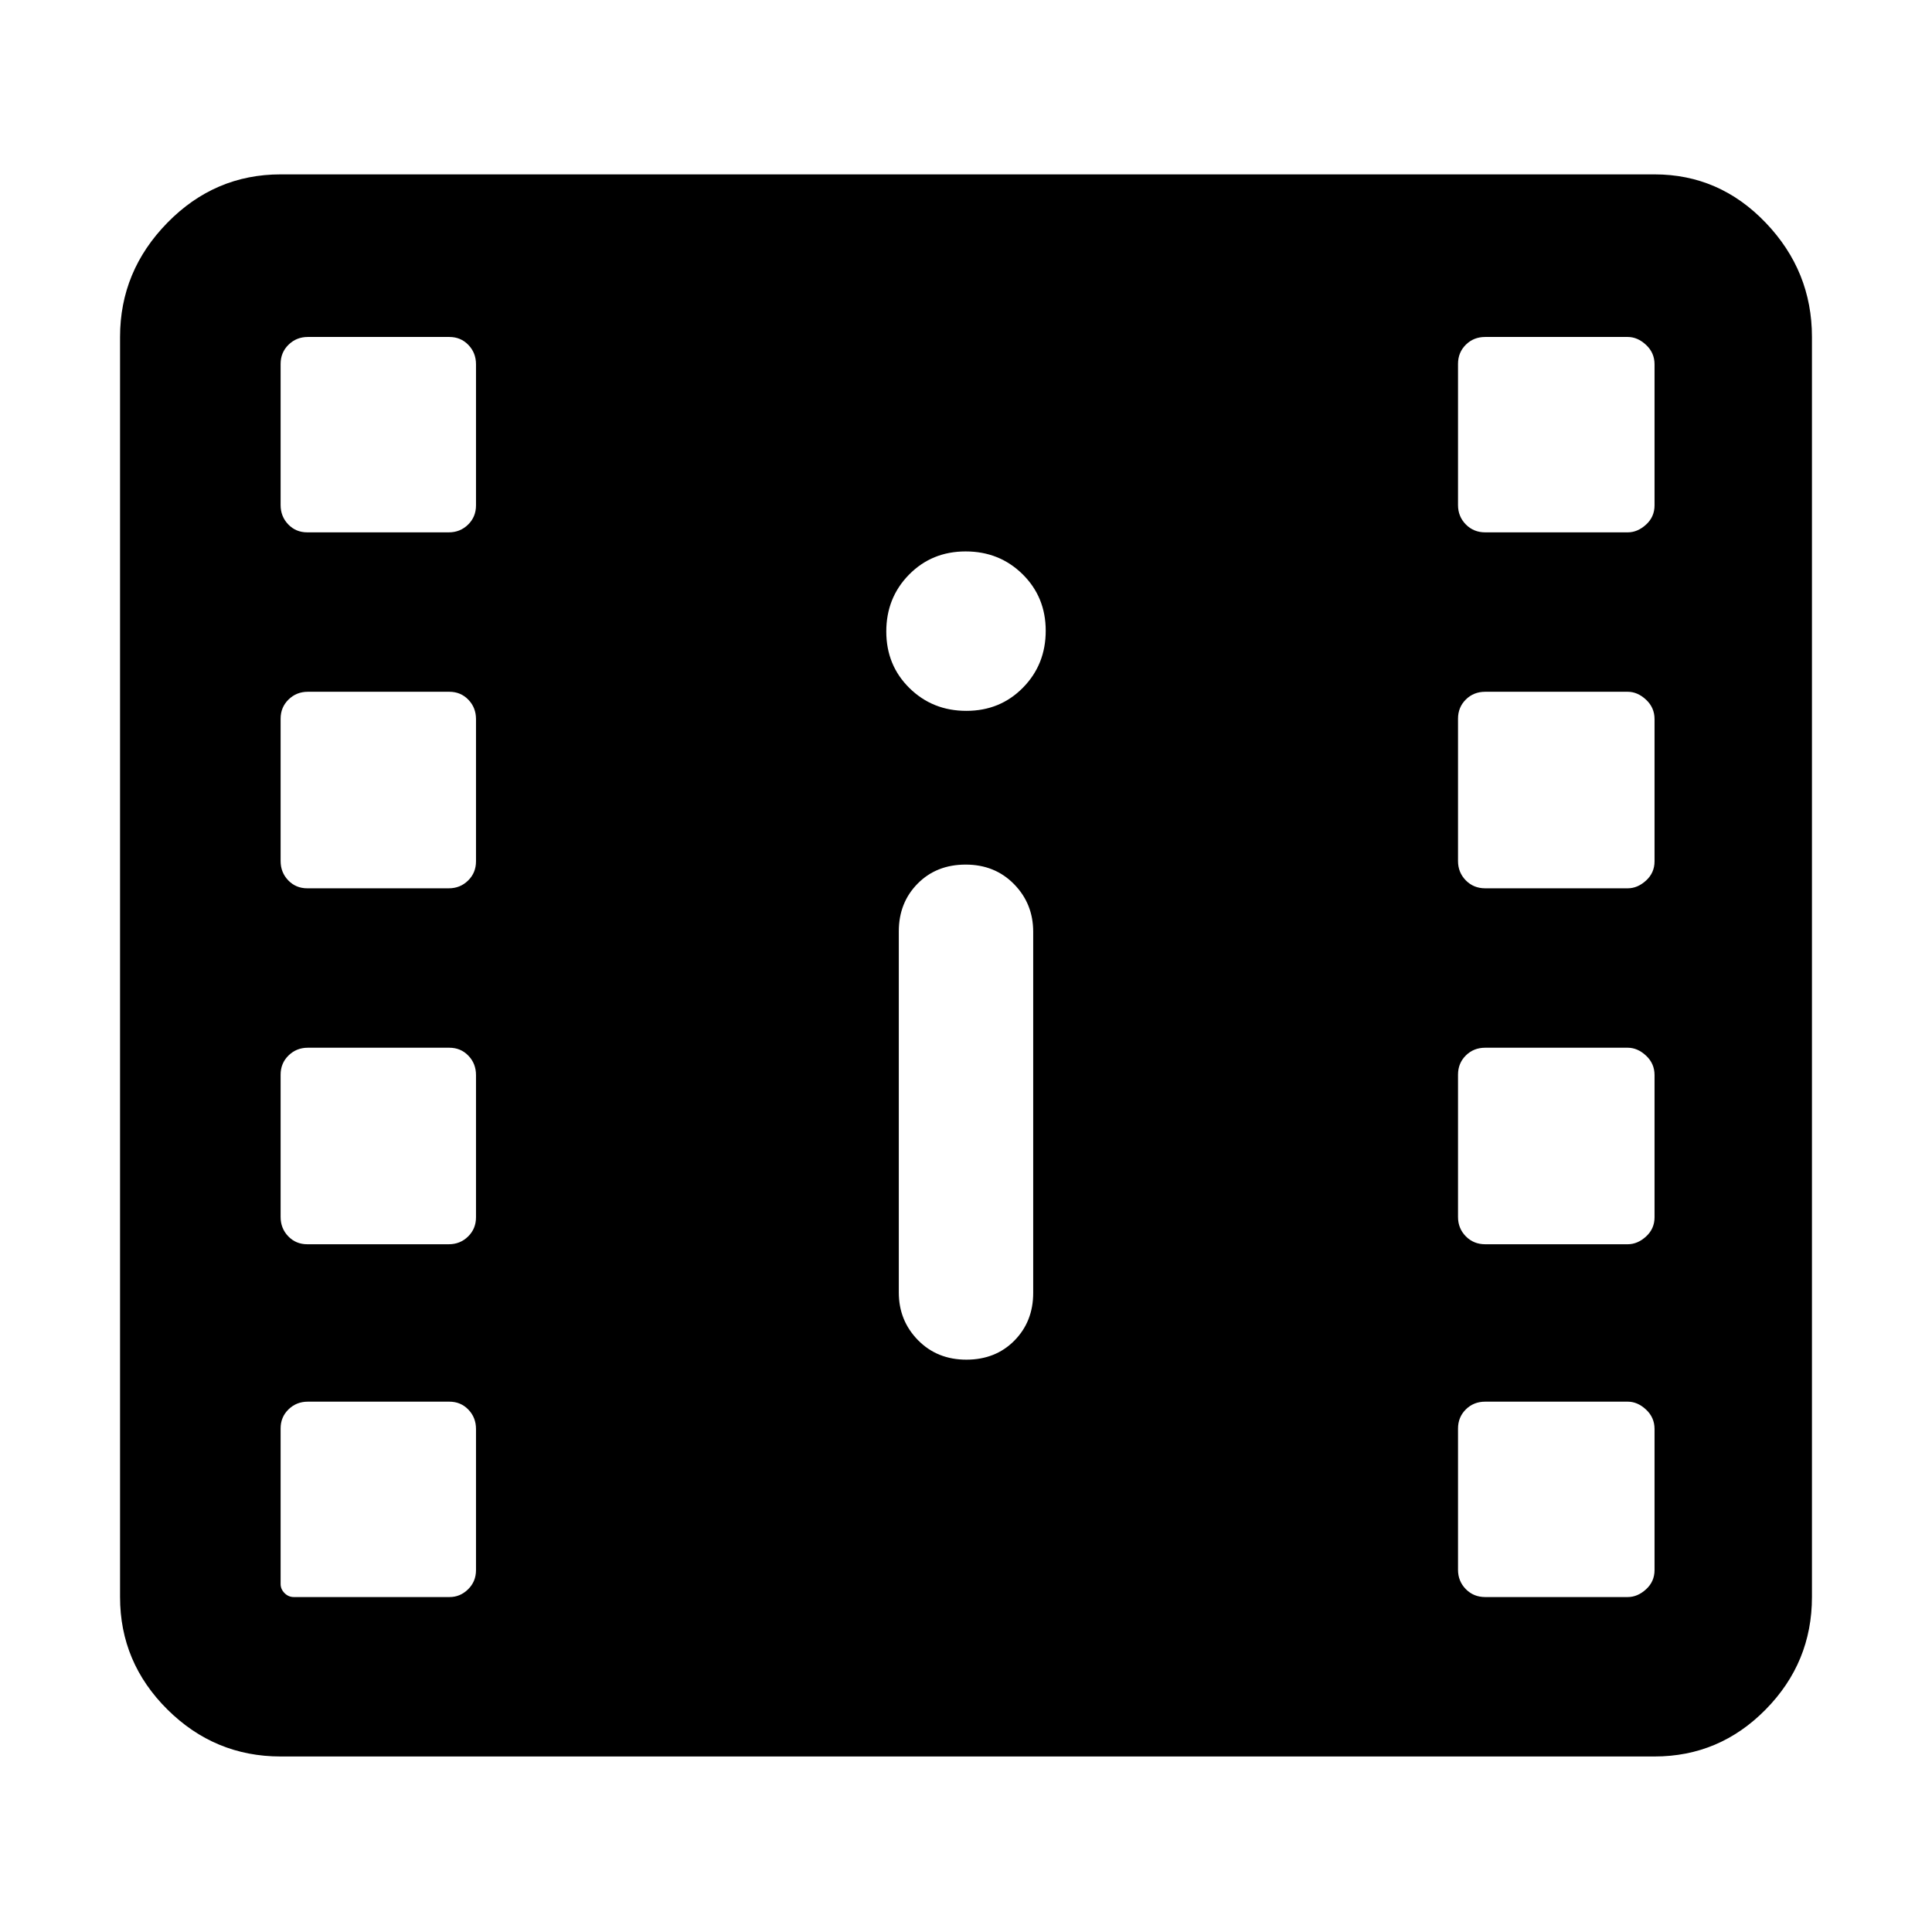 <svg xmlns="http://www.w3.org/2000/svg" width="48" height="48" viewBox="0 -960 960 960"><path d="M139.435-87.216q-32.74 0-56.262-23.355-23.522-23.356-23.522-55.863v-626.132q0-32.74 23.522-56.762t56.262-24.022H822.13q32.251 0 55.235 24.022t22.984 56.762v626.132q0 32.507-22.984 55.863-22.984 23.355-55.235 23.355H139.435Zm6.521-79.218h77.449q5.247 0 9.182-3.852 3.934-3.851 3.934-9.552v-70.112q0-5.701-3.801-9.636-3.802-3.935-9.436-3.935h-70.345q-5.635 0-9.569 3.822-3.935 3.822-3.935 9.483v77.261q0 2.608 1.956 4.565 1.957 1.956 4.565 1.956Zm592.015 0h70.855q4.87 0 9.087-3.852 4.217-3.851 4.217-9.552v-70.112q0-5.701-4.217-9.636-4.217-3.935-9.087-3.935h-70.855q-5.736 0-9.614 3.852-3.878 3.852-3.878 9.552v70.113q0 5.7 3.878 9.635 3.878 3.935 9.614 3.935ZM480.175-284.391q14.521 0 23.869-9.473 9.347-9.473 9.347-23.701V-497q0-13.965-9.523-23.678-9.523-9.713-24.043-9.713-14.521 0-23.869 9.472-9.347 9.473-9.347 23.702v179.435q0 13.965 9.523 23.678 9.523 9.713 24.043 9.713Zm-327.502-57.348h70.345q5.634 0 9.569-3.852 3.934-3.851 3.934-9.552v-70.678q0-5.7-3.801-9.635-3.802-3.935-9.436-3.935h-70.345q-5.635 0-9.569 3.852-3.935 3.851-3.935 9.552v70.678q0 5.7 3.802 9.635 3.801 3.935 9.436 3.935Zm585.298 0h70.855q4.87 0 9.087-3.852 4.217-3.851 4.217-9.552v-70.678q0-5.7-4.217-9.635-4.217-3.935-9.087-3.935h-70.855q-5.736 0-9.614 3.852-3.878 3.851-3.878 9.552v70.678q0 5.7 3.878 9.635 3.878 3.935 9.614 3.935Zm-585.298-176.87h70.345q5.634 0 9.569-3.852 3.934-3.851 3.934-9.552v-70.678q0-5.7-3.801-9.635-3.802-3.935-9.436-3.935h-70.345q-5.635 0-9.569 3.852-3.935 3.851-3.935 9.552v70.678q0 5.7 3.802 9.635 3.801 3.935 9.436 3.935Zm585.298 0h70.855q4.87 0 9.087-3.852 4.217-3.851 4.217-9.552v-70.678q0-5.7-4.217-9.635-4.217-3.935-9.087-3.935h-70.855q-5.736 0-9.614 3.852-3.878 3.851-3.878 9.552v70.678q0 5.7 3.878 9.635 3.878 3.935 9.614 3.935Zm-257.796-88.173q16.782 0 28.108-11.502t11.326-28.283q0-16.781-11.501-28.107-11.502-11.327-28.283-11.327-16.782 0-28.108 11.502t-11.326 28.283q0 16.781 11.501 28.107 11.502 11.327 28.283 11.327Zm-327.502-88.697h70.345q5.634 0 9.569-3.852 3.934-3.852 3.934-9.552v-70.113q0-5.7-3.801-9.635-3.802-3.935-9.436-3.935h-70.345q-5.635 0-9.569 3.852-3.935 3.851-3.935 9.552v70.112q0 5.701 3.802 9.636 3.801 3.935 9.436 3.935Zm585.298 0h70.855q4.87 0 9.087-3.852t4.217-9.552v-70.113q0-5.7-4.217-9.635-4.217-3.935-9.087-3.935h-70.855q-5.736 0-9.614 3.852-3.878 3.851-3.878 9.552v70.112q0 5.701 3.878 9.636 3.878 3.935 9.614 3.935Z"/></svg>